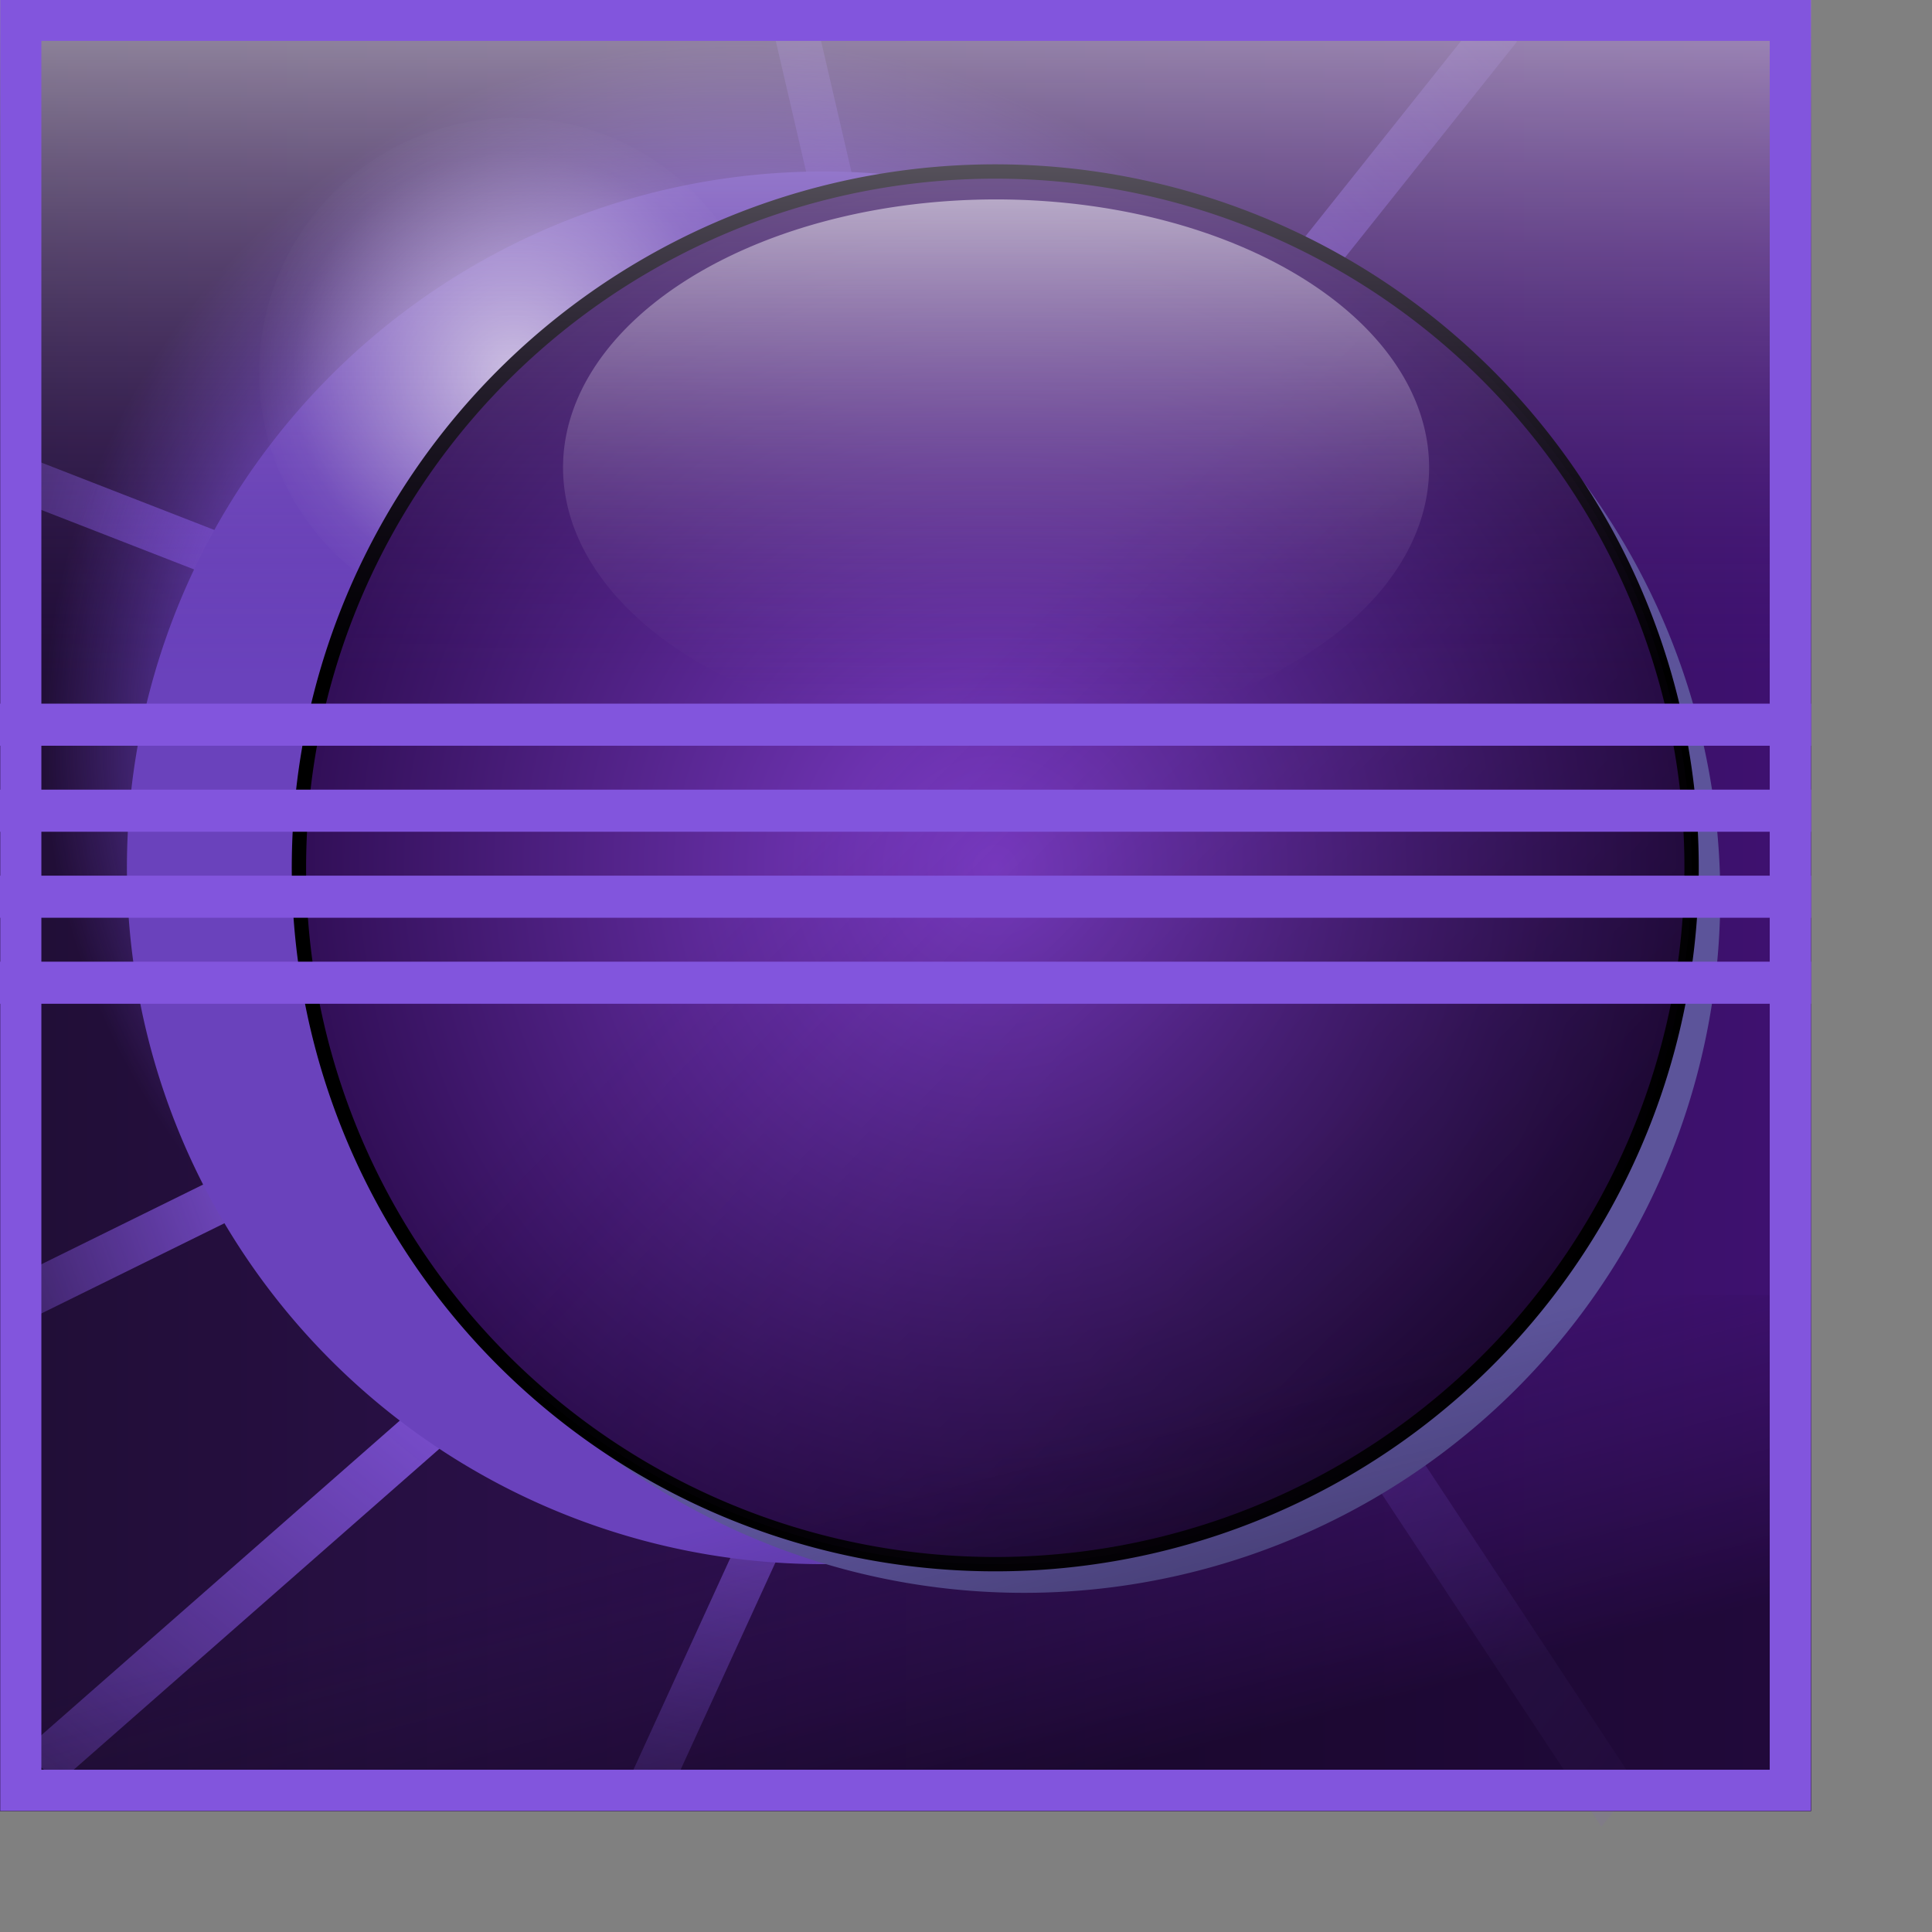 <?xml version="1.0" encoding="UTF-8" standalone="no"?>

<!--
  $Id$
 
  Copyright 2007 Sun Microsystems, Inc. All rights reserved.
  SUN PROPRIETARY/CONFIDENTIAL. Use is subject to license terms.
-->

<!-- Created with Inkscape (http://www.inkscape.org/) -->
<svg
   xmlns:dc="http://purl.org/dc/elements/1.1/"
   xmlns:cc="http://web.resource.org/cc/"
   xmlns:rdf="http://www.w3.org/1999/02/22-rdf-syntax-ns#"
   xmlns:svg="http://www.w3.org/2000/svg"
   xmlns="http://www.w3.org/2000/svg"
   xmlns:xlink="http://www.w3.org/1999/xlink"
   xmlns:sodipodi="http://inkscape.sourceforge.net/DTD/sodipodi-0.dtd"
   xmlns:inkscape="http://www.inkscape.org/namespaces/inkscape"
   width="3.566cm"
   height="3.566cm"
   id="svg2"
   sodipodi:version="0.32"
   inkscape:version="0.43"
   sodipodi:docbase="/home/andy/stylesetc/eclipseicons/scalable/apps"
   sodipodi:docname="eclipse.svgz"
   version="1.0"
   inkscape:export-filename="/home/andy/eclipseicons/128x128/apps/eclipse.png"
   inkscape:export-xdpi="91.180359"
   inkscape:export-ydpi="91.180359">
  <rect width="100%" height="100%" fill="#808080" stroke="none"/>
  <defs
     id="defs4">
    <linearGradient
       id="linearGradient7629">
      <stop
         style="stop-color:#8053df;stop-opacity:1;"
         offset="0"
         id="stop7631" />
      <stop
         id="stop7642"
         offset="0.75"
         style="stop-color:#754acd;stop-opacity:0.732;" />
      <stop
         style="stop-color:#6a42bc;stop-opacity:0;"
         offset="1"
         id="stop7633" />
    </linearGradient>
    <linearGradient
       id="linearGradient6728">
      <stop
         id="stop6730"
         offset="0"
         style="stop-color:#8255dd;stop-opacity:1;" />
      <stop
         id="stop6732"
         offset="1"
         style="stop-color:#8255dd;stop-opacity:0.309;" />
    </linearGradient>
    <linearGradient
       id="linearGradient3205">
      <stop
         id="stop3207"
         offset="0"
         style="stop-color:#200e35;stop-opacity:1;" />
      <stop
         id="stop3209"
         offset="1"
         style="stop-color:#3f1171;stop-opacity:1;" />
    </linearGradient>
    <linearGradient
       id="linearGradient16346">
      <stop
         id="stop16348"
         offset="0"
         style="stop-color:#000000;stop-opacity:0.474;" />
      <stop
         style="stop-color:#18072a;stop-opacity:0;"
         offset="0.5"
         id="stop16356" />
      <stop
         id="stop16350"
         offset="1"
         style="stop-color:#300e55;stop-opacity:0;" />
    </linearGradient>
    <linearGradient
       id="linearGradient9307">
      <stop
         id="stop9309"
         offset="0"
         style="stop-color:#ffffff;stop-opacity:0.866;" />
      <stop
         style="stop-color:#ffffff;stop-opacity:0.071;"
         offset="0.833"
         id="stop11952" />
      <stop
         id="stop9311"
         offset="1"
         style="stop-color:#ffffff;stop-opacity:0;" />
    </linearGradient>
    <linearGradient
       id="linearGradient3974">
      <stop
         style="stop-color:#ffffff;stop-opacity:0.639;"
         offset="0"
         id="stop3976" />
      <stop
         style="stop-color:#4c1f80;stop-opacity:0;"
         offset="1"
         id="stop3978" />
    </linearGradient>
    <linearGradient
       id="linearGradient2200">
      <stop
         style="stop-color:#7e3dca;stop-opacity:1;"
         offset="0"
         id="stop2204" />
      <stop
         style="stop-color:#300e55;stop-opacity:1;"
         offset="1"
         id="stop2206" />
    </linearGradient>
    <linearGradient
       inkscape:collect="always"
       xlink:href="#linearGradient3974"
       id="linearGradient3980"
       x1="134.021"
       y1="90.288"
       x2="134.021"
       y2="120.51"
       gradientUnits="userSpaceOnUse" />
    <radialGradient
       inkscape:collect="always"
       xlink:href="#linearGradient2200"
       id="radialGradient5759"
       cx="140"
       cy="152.362"
       fx="140"
       fy="152.362"
       r="49.071"
       gradientUnits="userSpaceOnUse"
       spreadMethod="repeat" />
    <radialGradient
       inkscape:collect="always"
       xlink:href="#linearGradient9307"
       id="radialGradient13723"
       gradientUnits="userSpaceOnUse"
       cx="100.921"
       cy="126.087"
       fx="100.921"
       fy="126.087"
       r="12.193" />
    <linearGradient
       inkscape:collect="always"
       xlink:href="#linearGradient16346"
       id="linearGradient16354"
       x1="111.934"
       y1="195.151"
       x2="173.285"
       y2="86.947"
       gradientUnits="userSpaceOnUse"
       spreadMethod="repeat" />
    <radialGradient
       inkscape:collect="always"
       xlink:href="#linearGradient9307"
       id="radialGradient10221"
       gradientUnits="userSpaceOnUse"
       cx="100.921"
       cy="126.087"
       fx="100.921"
       fy="126.087"
       r="12.193" />
    <radialGradient
       inkscape:collect="always"
       xlink:href="#linearGradient2200"
       id="radialGradient10223"
       gradientUnits="userSpaceOnUse"
       spreadMethod="repeat"
       cx="140"
       cy="152.362"
       fx="140"
       fy="152.362"
       r="49.071" />
    <linearGradient
       inkscape:collect="always"
       xlink:href="#linearGradient16346"
       id="linearGradient10225"
       gradientUnits="userSpaceOnUse"
       spreadMethod="repeat"
       x1="111.934"
       y1="195.151"
       x2="173.285"
       y2="86.947" />
    <linearGradient
       inkscape:collect="always"
       xlink:href="#linearGradient3974"
       id="linearGradient10227"
       gradientUnits="userSpaceOnUse"
       x1="134.021"
       y1="90.288"
       x2="134.021"
       y2="120.51" />
    <radialGradient
       inkscape:collect="always"
       xlink:href="#linearGradient9307"
       id="radialGradient2229"
       gradientUnits="userSpaceOnUse"
       cx="100.921"
       cy="126.087"
       fx="100.921"
       fy="126.087"
       r="12.193" />
    <radialGradient
       inkscape:collect="always"
       xlink:href="#linearGradient2200"
       id="radialGradient2231"
       gradientUnits="userSpaceOnUse"
       spreadMethod="repeat"
       cx="140"
       cy="152.362"
       fx="140"
       fy="152.362"
       r="49.071" />
    <linearGradient
       inkscape:collect="always"
       xlink:href="#linearGradient16346"
       id="linearGradient2233"
       gradientUnits="userSpaceOnUse"
       spreadMethod="repeat"
       x1="111.934"
       y1="195.151"
       x2="173.285"
       y2="86.947" />
    <linearGradient
       inkscape:collect="always"
       xlink:href="#linearGradient3974"
       id="linearGradient2235"
       gradientUnits="userSpaceOnUse"
       x1="134.021"
       y1="90.288"
       x2="134.021"
       y2="120.51" />
    <linearGradient
       inkscape:collect="always"
       xlink:href="#linearGradient3205"
       id="linearGradient3203"
       x1="-2.5033951e-06"
       y1="63.168"
       x2="126.343"
       y2="63.168"
       gradientUnits="userSpaceOnUse"
       gradientTransform="matrix(1.024,0,0,1.024,-1.503,-1.5)" />
    <linearGradient
       inkscape:collect="always"
       xlink:href="#linearGradient6728"
       id="linearGradient6726"
       x1="-93.043"
       y1="97.32"
       x2="-52.462"
       y2="97.32"
       gradientUnits="userSpaceOnUse"
       gradientTransform="matrix(1.094,-3.804337e-17,-9.096797e-17,1.092,152.799,-202.193)" />
    <linearGradient
       inkscape:collect="always"
       xlink:href="#linearGradient6728"
       id="linearGradient6740"
       x1="-112.289"
       y1="98.483"
       x2="-71.708"
       y2="98.483"
       gradientUnits="userSpaceOnUse"
       gradientTransform="matrix(0.992,8.298997e-18,-2.072946e-18,1,187.128,-193.647)" />
    <linearGradient
       inkscape:collect="always"
       xlink:href="#linearGradient6728"
       id="linearGradient6748"
       x1="-35.462"
       y1="85.709"
       x2="5.119"
       y2="85.709"
       gradientUnits="userSpaceOnUse"
       gradientTransform="matrix(0.601,5.816398e-18,-4.539792e-17,1.011,20.828,-169.55)" />
    <linearGradient
       inkscape:collect="always"
       xlink:href="#linearGradient6728"
       id="linearGradient6752"
       gradientUnits="userSpaceOnUse"
       gradientTransform="matrix(0.601,2.464457e-17,-2.497872e-17,1.011,-12.143,-117.415)"
       x1="-35.462"
       y1="85.709"
       x2="5.119"
       y2="85.709" />
    <radialGradient
       inkscape:collect="always"
       xlink:href="#linearGradient7629"
       id="radialGradient7637"
       cx="140"
       cy="152.362"
       fx="140"
       fy="152.362"
       r="48.571"
       gradientUnits="userSpaceOnUse" />
    <linearGradient
       inkscape:collect="always"
       xlink:href="#linearGradient3974"
       id="linearGradient3998"
       x1="63.172"
       y1="5.052"
       x2="63.172"
       y2="48.452"
       gradientUnits="userSpaceOnUse"
       gradientTransform="matrix(1.086,0,0,1.086,-5.43,-5.49)" />
    <radialGradient
       inkscape:collect="always"
       xlink:href="#linearGradient9307"
       id="radialGradient6653"
       gradientUnits="userSpaceOnUse"
       cx="100.921"
       cy="126.087"
       fx="100.921"
       fy="126.087"
       r="12.193" />
    <radialGradient
       inkscape:collect="always"
       xlink:href="#linearGradient2200"
       id="radialGradient6655"
       gradientUnits="userSpaceOnUse"
       spreadMethod="repeat"
       cx="140"
       cy="152.362"
       fx="140"
       fy="152.362"
       r="49.071" />
    <linearGradient
       inkscape:collect="always"
       xlink:href="#linearGradient16346"
       id="linearGradient6657"
       gradientUnits="userSpaceOnUse"
       spreadMethod="repeat"
       x1="111.934"
       y1="195.151"
       x2="173.285"
       y2="86.947" />
    <linearGradient
       inkscape:collect="always"
       xlink:href="#linearGradient3974"
       id="linearGradient6659"
       gradientUnits="userSpaceOnUse"
       x1="134.021"
       y1="90.288"
       x2="134.021"
       y2="120.51" />
    <radialGradient
       inkscape:collect="always"
       xlink:href="#linearGradient9307"
       id="radialGradient6672"
       gradientUnits="userSpaceOnUse"
       cx="100.921"
       cy="126.087"
       fx="100.921"
       fy="126.087"
       r="12.193" />
    <linearGradient
       inkscape:collect="always"
       xlink:href="#linearGradient3974"
       id="linearGradient6674"
       gradientUnits="userSpaceOnUse"
       x1="134.021"
       y1="90.288"
       x2="134.021"
       y2="120.51" />
    <linearGradient
       inkscape:collect="always"
       xlink:href="#linearGradient16346"
       id="linearGradient11057"
       x1="73.317"
       y1="123.174"
       x2="63.171"
       y2="80.957"
       gradientUnits="userSpaceOnUse"
       gradientTransform="matrix(1.024,0,0,1.088,-1.51,-9.5)" />
    <linearGradient
       inkscape:collect="always"
       xlink:href="#linearGradient16346"
       id="linearGradient1395"
       gradientUnits="userSpaceOnUse"
       gradientTransform="matrix(1.024,0,0,1.088,-1.51,-9.5)"
       x1="73.317"
       y1="123.174"
       x2="63.171"
       y2="80.957" />
    <linearGradient
       inkscape:collect="always"
       xlink:href="#linearGradient3974"
       id="linearGradient1398"
       gradientUnits="userSpaceOnUse"
       gradientTransform="matrix(1.086,0,0,1.086,-5.43,-5.49)"
       x1="63.172"
       y1="5.052"
       x2="63.172"
       y2="48.452" />
    <linearGradient
       inkscape:collect="always"
       xlink:href="#linearGradient3205"
       id="linearGradient1416"
       gradientUnits="userSpaceOnUse"
       gradientTransform="matrix(1.024,0,0,1.024,-1.503,-1.5)"
       x1="-2.5033951e-06"
       y1="63.168"
       x2="126.343"
       y2="63.168" />
    <linearGradient
       inkscape:collect="always"
       xlink:href="#linearGradient6728"
       id="linearGradient1418"
       gradientUnits="userSpaceOnUse"
       gradientTransform="matrix(1.094,-1.266091e-17,-1.076681e-16,1.092,152.799,-202.193)"
       x1="-93.043"
       y1="97.32"
       x2="-52.462"
       y2="97.32" />
    <linearGradient
       inkscape:collect="always"
       xlink:href="#linearGradient6728"
       id="linearGradient1420"
       gradientUnits="userSpaceOnUse"
       gradientTransform="matrix(0.992,4.972037e-17,-3.427608e-18,1,187.128,-193.647)"
       x1="-112.289"
       y1="98.483"
       x2="-71.708"
       y2="98.483" />
    <linearGradient
       inkscape:collect="always"
       xlink:href="#linearGradient6728"
       id="linearGradient1422"
       gradientUnits="userSpaceOnUse"
       gradientTransform="matrix(0.601,2.509266e-17,-7.604038e-17,1.011,20.828,-169.55)"
       x1="-35.462"
       y1="85.709"
       x2="5.119"
       y2="85.709" />
    <linearGradient
       inkscape:collect="always"
       xlink:href="#linearGradient6728"
       id="linearGradient1424"
       gradientUnits="userSpaceOnUse"
       gradientTransform="matrix(0.601,4.207957e-17,-2.138824e-17,1.011,-12.143,-117.415)"
       x1="-35.462"
       y1="85.709"
       x2="5.119"
       y2="85.709" />
    <radialGradient
       inkscape:collect="always"
       xlink:href="#linearGradient7629"
       id="radialGradient1426"
       gradientUnits="userSpaceOnUse"
       cx="140"
       cy="152.362"
       fx="140"
       fy="152.362"
       r="48.571" />
    <radialGradient
       inkscape:collect="always"
       xlink:href="#linearGradient9307"
       id="radialGradient1428"
       gradientUnits="userSpaceOnUse"
       cx="100.921"
       cy="126.087"
       fx="100.921"
       fy="126.087"
       r="12.193" />
    <radialGradient
       inkscape:collect="always"
       xlink:href="#linearGradient2200"
       id="radialGradient1430"
       gradientUnits="userSpaceOnUse"
       spreadMethod="repeat"
       cx="140"
       cy="152.362"
       fx="140"
       fy="152.362"
       r="49.071" />
    <linearGradient
       inkscape:collect="always"
       xlink:href="#linearGradient16346"
       id="linearGradient1432"
       gradientUnits="userSpaceOnUse"
       spreadMethod="repeat"
       x1="111.934"
       y1="195.151"
       x2="173.285"
       y2="86.947" />
    <linearGradient
       inkscape:collect="always"
       xlink:href="#linearGradient3974"
       id="linearGradient1434"
       gradientUnits="userSpaceOnUse"
       x1="134.021"
       y1="90.288"
       x2="134.021"
       y2="120.51" />
    <linearGradient
       inkscape:collect="always"
       xlink:href="#linearGradient6728"
       id="linearGradient1467"
       gradientUnits="userSpaceOnUse"
       gradientTransform="matrix(0.601,1.196893e-16,4.995165e-16,1.011,26.96,-4.238)"
       x1="-35.462"
       y1="85.709"
       x2="5.119"
       y2="85.709" />
    <linearGradient
       inkscape:collect="always"
       xlink:href="#linearGradient6728"
       id="linearGradient1477"
       gradientUnits="userSpaceOnUse"
       gradientTransform="matrix(0.601,8.085962e-17,5.724498e-16,1.011,70.123,-170.183)"
       x1="-35.462"
       y1="85.709"
       x2="5.119"
       y2="85.709" />
    <linearGradient
       inkscape:collect="always"
       xlink:href="#linearGradient6728"
       id="linearGradient2354"
       gradientUnits="userSpaceOnUse"
       gradientTransform="matrix(0.601,-4.482286e-18,6.962327e-16,1.011,-9.979,-140.626)"
       x1="-35.462"
       y1="85.709"
       x2="5.119"
       y2="85.709" />
    <linearGradient
       inkscape:collect="always"
       xlink:href="#linearGradient6728"
       id="linearGradient2358"
       gradientUnits="userSpaceOnUse"
       gradientTransform="matrix(0.824,1.261076e-16,6.760151e-16,1.246,170.796,-80.712)"
       x1="-35.462"
       y1="85.709"
       x2="5.119"
       y2="85.709" />
  </defs>
  <sodipodi:namedview
     id="base"
     pagecolor="#ffffff"
     bordercolor="#666666"
     borderopacity="1.0"
     inkscape:pageopacity="0.0"
     inkscape:pageshadow="2"
     inkscape:zoom="4.2388587"
     inkscape:cx="63.171501"
     inkscape:cy="62.663567"
     inkscape:document-units="px"
     inkscape:current-layer="g3233"
     inkscape:window-width="1024"
     inkscape:window-height="721"
     inkscape:window-x="0"
     inkscape:window-y="24" />
  <g
     inkscape:label="Layer 1"
     inkscape:groupmode="layer"
     id="layer1">
    <g
       id="g1686">
      <g
         id="g3233">
        <rect
           rx="0"
           style="fill:url(#linearGradient1416);fill-opacity:1;fill-rule:nonzero;stroke:none;stroke-width:3.966;stroke-linejoin:miter;stroke-miterlimit:4;stroke-dasharray:none;stroke-dashoffset:0;stroke-opacity:1"
           id="rect4055"
           width="126.343"
           height="126.343"
           x="0"
           y="2.3193359e-06"
           ry="0" />
        <g
           id="g1556">
          <rect
             transform="matrix(-0.752,0.66,-0.778,-0.629,0,0)"
             ry="0"
             y="-97.552"
             x="51.012"
             height="3.347"
             width="44.395"
             id="rect4084"
             style="fill:url(#linearGradient1418);fill-opacity:1;fill-rule:nonzero;stroke:none;stroke-width:0.763;stroke-miterlimit:4;stroke-dasharray:none;stroke-dashoffset:0;stroke-opacity:1" />
          <rect
             style="opacity:0.896;fill:url(#linearGradient1420);fill-opacity:1;fill-rule:nonzero;stroke:none;stroke-width:0.763;stroke-miterlimit:4;stroke-dasharray:none;stroke-dashoffset:0;stroke-opacity:1"
             id="rect5843"
             width="40.27"
             height="3.062"
             x="75.701"
             y="-96.738"
             ry="0"
             transform="matrix(-0.416,0.909,-0.976,-0.216,0,0)" />
          <rect
             style="fill:url(#linearGradient1424);fill-opacity:1;fill-rule:nonzero;stroke:none;stroke-width:0.763;stroke-miterlimit:4;stroke-dasharray:none;stroke-dashoffset:0;stroke-opacity:1"
             id="rect6750"
             width="24.396"
             height="3.098"
             x="-33.461"
             y="-32.297"
             ry="0"
             transform="matrix(-0.932,-0.363,0.256,-0.967,0,0)" />
          <rect
             transform="matrix(-0.897,0.442,0.339,0.941,0,0)"
             ry="0"
             y="80.879"
             x="5.642"
             height="3.098"
             width="24.395"
             id="rect1450"
             style="fill:url(#linearGradient1467);fill-opacity:1;fill-rule:nonzero;stroke:none;stroke-width:0.763;stroke-miterlimit:4;stroke-dasharray:none;stroke-dashoffset:0;stroke-opacity:1" />
          <rect
             style="opacity:0.617;fill:url(#linearGradient1477);fill-opacity:1;fill-rule:nonzero;stroke:none;stroke-width:0.763;stroke-miterlimit:4;stroke-dasharray:none;stroke-dashoffset:0;stroke-opacity:1"
             id="rect1475"
             width="24.395"
             height="3.098"
             x="48.805"
             y="-85.066"
             ry="0"
             transform="matrix(0.623,-0.782,-0.708,-0.707,0,0)" />
          <rect
             transform="matrix(-0.226,-0.974,-0.993,0.116,0,0)"
             ry="0"
             y="-55.51"
             x="-31.297"
             height="3.098"
             width="24.395"
             id="rect2352"
             style="opacity:0.585;fill:url(#linearGradient2354);fill-opacity:1;fill-rule:nonzero;stroke:none;stroke-width:0.763;stroke-miterlimit:4;stroke-dasharray:none;stroke-dashoffset:0;stroke-opacity:1" />
          <rect
             transform="matrix(0.551,0.835,0.633,-0.775,0,0)"
             ry="0"
             y="24.137"
             x="141.584"
             height="3.816"
             width="33.429"
             id="rect2356"
             style="opacity:0.262;fill:url(#linearGradient2358);fill-opacity:1;fill-rule:nonzero;stroke:none;stroke-width:0.763;stroke-miterlimit:4;stroke-dasharray:none;stroke-dashoffset:0;stroke-opacity:1" />
        </g>
        <g
           id="g1632">
          <path
             sodipodi:type="arc"
             style="opacity:1;fill:url(#radialGradient1426);fill-opacity:1;fill-rule:nonzero;stroke:none;stroke-width:1;stroke-miterlimit:4;stroke-dasharray:none;stroke-dashoffset:0;stroke-opacity:1"
             id="path6754"
             sodipodi:cx="140"
             sodipodi:cy="152.36218"
             sodipodi:rx="48.57143"
             sodipodi:ry="48.57143"
             d="M 188.571 152.362 A 48.571 48.571 0 1 1  91.429,152.362 A 48.571 48.571 0 1 1  188.571 152.362 z"
             transform="matrix(0.259,-0.966,0.966,0.259,-131.86,147.089)" />
          <path
             transform="matrix(0.259,-0.966,0.966,0.259,-126.011,156.319)"
             d="M 188.571 152.362 A 48.571 48.571 0 1 1  91.429,152.362 A 48.571 48.571 0 1 1  188.571 152.362 z"
             sodipodi:ry="48.57143"
             sodipodi:rx="48.57143"
             sodipodi:cy="152.36218"
             sodipodi:cx="140"
             id="path3178"
             style="opacity:1;fill:#6a42bc;fill-opacity:1;fill-rule:nonzero;stroke:none;stroke-width:1;stroke-miterlimit:4;stroke-dasharray:none;stroke-dashoffset:0;stroke-opacity:1"
             sodipodi:type="arc" />
          <g
             id="g6665">
            <path
               transform="matrix(0.259,-0.966,0.966,0.259,-112.011,158.319)"
               d="M 188.571 152.362 A 48.571 48.571 0 1 1  91.429,152.362 A 48.571 48.571 0 1 1  188.571 152.362 z"
               sodipodi:ry="48.57143"
               sodipodi:rx="48.57143"
               sodipodi:cy="152.36218"
               sodipodi:cx="140"
               id="path7644"
               style="opacity:1;fill:#5c549a;fill-opacity:1;fill-rule:nonzero;stroke:none;stroke-width:1;stroke-miterlimit:4;stroke-dasharray:none;stroke-dashoffset:0;stroke-opacity:1"
               sodipodi:type="arc" />
            <path
               sodipodi:type="arc"
               style="opacity:0.869;fill:url(#radialGradient1428);fill-opacity:1;fill-rule:nonzero;stroke:none;stroke-width:1;stroke-miterlimit:4;stroke-dasharray:none;stroke-dashoffset:0;stroke-opacity:1"
               id="path8424"
               sodipodi:cx="100.92064"
               sodipodi:cy="126.08702"
               sodipodi:rx="11.693122"
               sodipodi:ry="11.693122"
               d="M 112.614 126.087 A 11.693 11.693 0 1 1  89.228,126.087 A 11.693 11.693 0 1 1  112.614 126.087 z"
               transform="matrix(1.518,0,0,1.518,-117.365,-165.425)" />
            <path
               sodipodi:type="arc"
               style="fill:url(#radialGradient1430);fill-opacity:1;fill-rule:nonzero;stroke:#000000;stroke-width:1;stroke-miterlimit:4;stroke-dasharray:none;stroke-dashoffset:0;stroke-opacity:1"
               id="path1307"
               sodipodi:cx="140"
               sodipodi:cy="152.36218"
               sodipodi:rx="48.57143"
               sodipodi:ry="48.57143"
               d="M 188.571 152.362 A 48.571 48.571 0 1 1  91.429,152.362 A 48.571 48.571 0 1 1  188.571 152.362 z"
               transform="matrix(0.259,-0.966,0.966,0.259,-114.011,156.319)" />
            <path
               transform="matrix(0.259,-0.966,0.966,0.259,-114.011,156.319)"
               d="M 188.571 152.362 A 48.571 48.571 0 1 1  91.429,152.362 A 48.571 48.571 0 1 1  188.571 152.362 z"
               sodipodi:ry="48.57143"
               sodipodi:rx="48.57143"
               sodipodi:cy="152.36218"
               sodipodi:cx="140"
               id="path15471"
               style="fill:url(#linearGradient1432);fill-opacity:1;fill-rule:nonzero;stroke:none;stroke-width:1;stroke-miterlimit:4;stroke-dasharray:none;stroke-dashoffset:0;stroke-opacity:1;opacity:1"
               sodipodi:type="arc" />
            <path
               sodipodi:type="arc"
               style="opacity:0.923;fill:url(#linearGradient1434);fill-opacity:1;fill-rule:nonzero;stroke:none;stroke-width:1;stroke-miterlimit:4;stroke-dasharray:none;stroke-dashoffset:0;stroke-opacity:1"
               id="path3099"
               sodipodi:cx="134.02116"
               sodipodi:cy="105.39919"
               sodipodi:rx="28.962963"
               sodipodi:ry="15.111112"
               d="M 162.984 105.399 A 28.963 15.111 0 1 1  105.058,105.399 A 28.963 15.111 0 1 1  162.984 105.399 z"
               transform="matrix(1.043,0,0,1.238,-70.297,-97.865)" />
          </g>
        </g>
        <rect
           style="opacity:0.836;fill:url(#linearGradient1398);fill-opacity:1;fill-rule:nonzero;stroke:none;stroke-width:3.736;stroke-miterlimit:4;stroke-dasharray:none;stroke-dashoffset:0;stroke-opacity:1"
           id="rect2244"
           width="126.343"
           height="47.13"
           x="3.1086245e-15"
           y="-0.003" />
        <rect
           style="fill:url(#linearGradient1395);fill-opacity:1;fill-rule:nonzero;stroke:none;stroke-width:2.9;stroke-linejoin:miter;stroke-miterlimit:4;stroke-dasharray:none;stroke-dashoffset:0;stroke-opacity:1;opacity:1"
           id="rect10176"
           width="126.343"
           height="36"
           x="0"
           y="90.343" />
        <rect
           ry="0"
           y="1.418"
           x="1.451"
           height="123.474"
           width="123.441"
           id="rect8428"
           style="fill:none;fill-opacity:1;fill-rule:nonzero;stroke:#8255dd;stroke-width:2.869;stroke-linejoin:miter;stroke-miterlimit:4;stroke-dasharray:none;stroke-dashoffset:0;stroke-opacity:1"
           rx="0" />
        <g
           id="g1550">
          <rect
             ry="0"
             y="49.087"
             x="0"
             height="2.936"
             width="126.343"
             id="rect6664"
             style="fill:#8255dd;fill-opacity:1;fill-rule:nonzero;stroke:none;stroke-width:0.763;stroke-miterlimit:4;stroke-dasharray:none;stroke-dashoffset:0;stroke-opacity:1" />
          <rect
             style="fill:#8255dd;fill-opacity:1;fill-rule:nonzero;stroke:none;stroke-width:0.763;stroke-miterlimit:4;stroke-dasharray:none;stroke-dashoffset:0;stroke-opacity:1"
             id="rect11071"
             width="126.343"
             height="2.936"
             x="0"
             y="55.087"
             ry="0" />
          <rect
             ry="0"
             y="61.087"
             x="0"
             height="2.936"
             width="126.343"
             id="rect11073"
             style="fill:#8255dd;fill-opacity:1;fill-rule:nonzero;stroke:none;stroke-width:0.763;stroke-miterlimit:4;stroke-dasharray:none;stroke-dashoffset:0;stroke-opacity:1" />
          <rect
             style="fill:#8255dd;fill-opacity:1;fill-rule:nonzero;stroke:none;stroke-width:0.763;stroke-miterlimit:4;stroke-dasharray:none;stroke-dashoffset:0;stroke-opacity:1"
             id="rect11075"
             width="126.343"
             height="2.936"
             x="0"
             y="67.087"
             ry="0" />
        </g>
      </g>
    </g>
  </g>
</svg>
